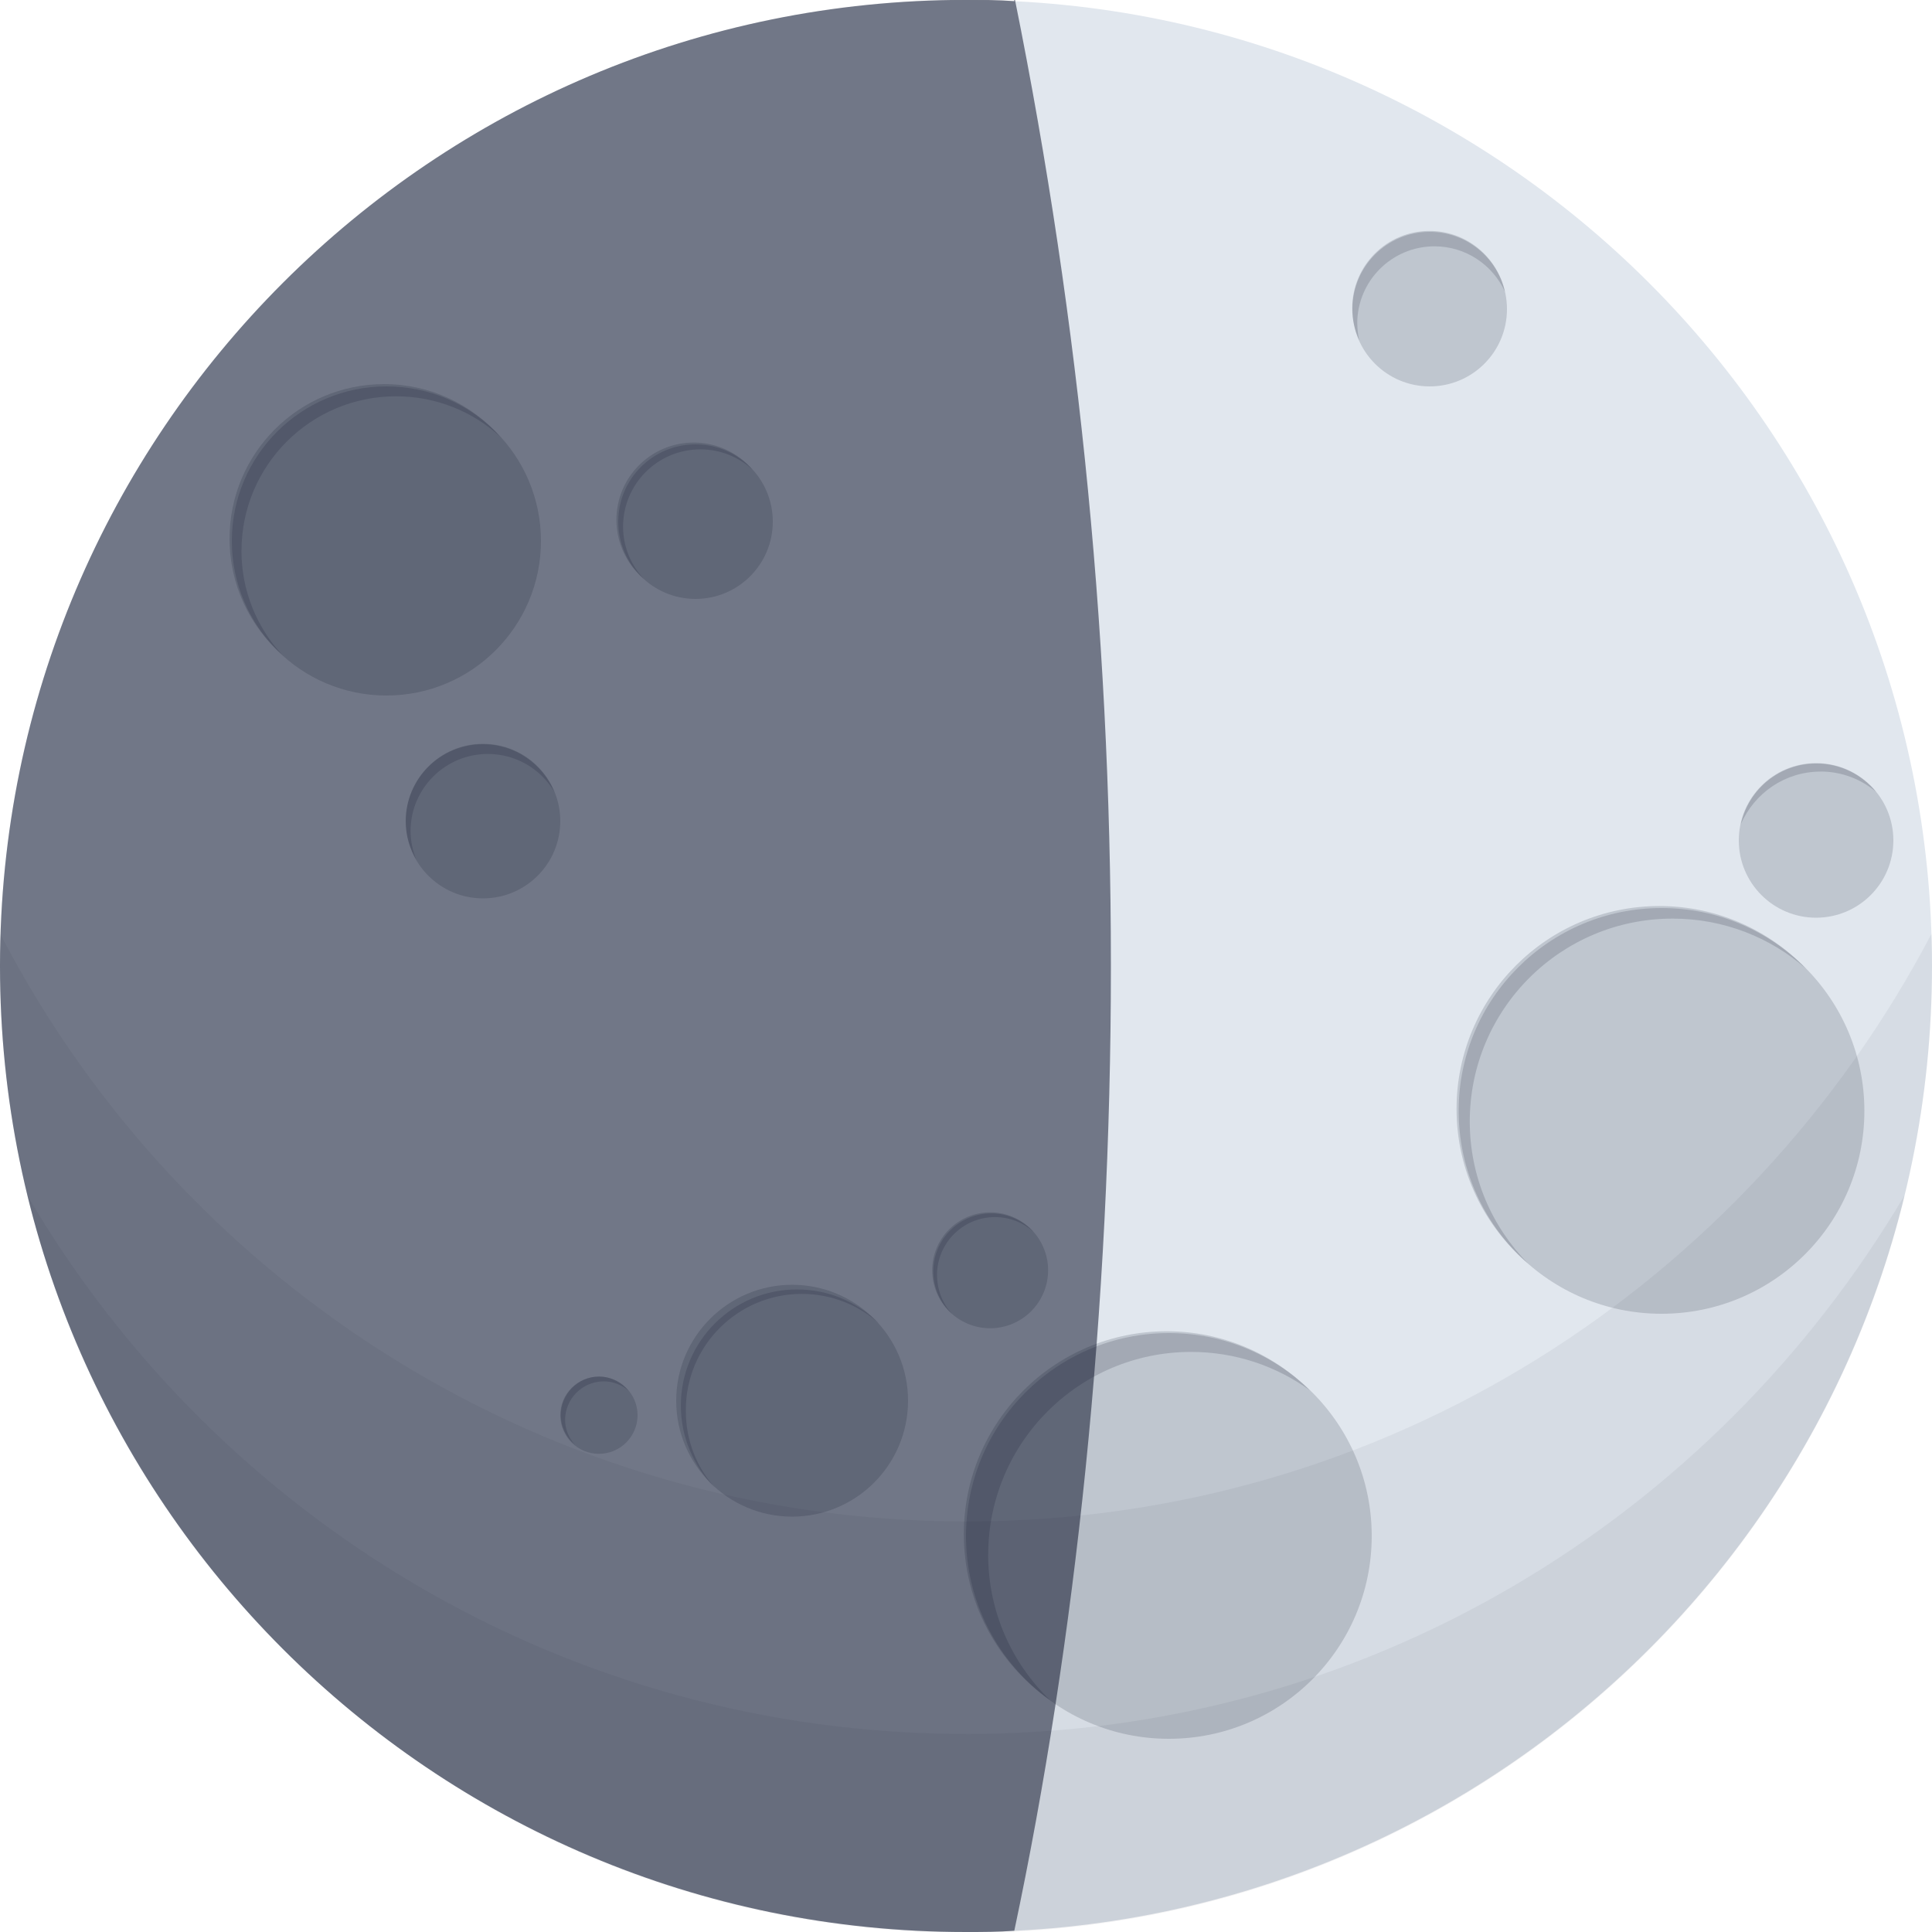 <!-- Generated by IcoMoon.io -->
<svg version="1.1" xmlns="http://www.w3.org/2000/svg" width="32" height="32" viewBox="0 0 32 32">
<title>Moonlet_FirstQuarter</title>
<path fill="#e1e7ee" d="M32 16c0 8.837-7.163 16-16 16s-16-7.163-16-16c0-8.837 7.163-16 16-16s16 7.163 16 16z"></path>
<path fill="#020920" opacity="0.15" d="M22.72 25.44c0 1.856-1.504 3.36-3.36 3.36s-3.36-1.504-3.36-3.36c0-1.856 1.504-3.36 3.36-3.36s3.36 1.504 3.36 3.36z"></path>
<path fill="#020920" opacity="0.15" d="M16.368 25.746c0.003-1.853 1.506-3.354 3.36-3.354 0.738 0 1.42 0.238 1.974 0.641l-0.010-0.007c-0.607-0.603-1.444-0.976-2.368-0.976-1.856 0-3.36 1.504-3.36 3.36 0 1.133 0.561 2.135 1.42 2.744l0.010 0.007c-0.634-0.61-1.027-1.466-1.027-2.413 0-0 0-0.001 0-0.001v0z"></path>
<path fill="#020920" opacity="0.15" d="M30.88 18.4c0 1.856-1.504 3.36-3.36 3.36s-3.36-1.504-3.36-3.36c0-1.856 1.504-3.36 3.36-3.36s3.36 1.504 3.36 3.36z"></path>
<path fill="#020920" opacity="0.15" d="M24.344 18.57c0.003-1.854 1.506-3.355 3.36-3.355 0.847 0 1.621 0.313 2.212 0.831l-0.004-0.003c-0.613-0.639-1.473-1.036-2.427-1.036-1.856 0-3.36 1.504-3.36 3.36 0 1.025 0.459 1.942 1.182 2.559l0.005 0.004c-0.598-0.604-0.968-1.436-0.968-2.354 0-0.002 0-0.003 0-0.005v0z"></path>
<path fill="#020920" opacity="0.15" d="M31.36 13.92c0 0.707-0.573 1.28-1.28 1.28s-1.28-0.573-1.28-1.28c0-0.707 0.573-1.28 1.28-1.28s1.28 0.573 1.28 1.28z"></path>
<path fill="#020920" opacity="0.15" d="M30.152 12.779c0 0 0.001 0 0.001 0 0.352 0 0.674 0.127 0.923 0.338l-0.002-0.002c-0.237-0.287-0.592-0.469-0.99-0.469-0.609 0-1.118 0.425-1.248 0.995l-0.002 0.009c0.226-0.515 0.731-0.869 1.318-0.87h0z"></path>
<path fill="#020920" opacity="0.15" d="M24.96 5.12c0 0.707-0.573 1.28-1.28 1.28s-1.28-0.573-1.28-1.28c0-0.707 0.573-1.28 1.28-1.28s1.28 0.573 1.28 1.28z"></path>
<path fill="#020920" opacity="0.15" d="M22.48 5.36c0-0.707 0.573-1.28 1.28-1.28 0.517 0 0.963 0.307 1.165 0.748l0.003 0.008c-0.128-0.582-0.64-1.011-1.251-1.011-0.707 0-1.28 0.573-1.28 1.28 0 0.193 0.043 0.375 0.119 0.539l-0.003-0.008c-0.020-0.083-0.031-0.178-0.032-0.276v-0z"></path>
<path fill="#020920" opacity="0.15" d="M8.96 8.96c0 1.414-1.146 2.56-2.56 2.56s-2.56-1.146-2.56-2.56c0-1.414 1.146-2.56 2.56-2.56s2.56 1.146 2.56 2.56z"></path>
<path fill="#020920" opacity="0.15" d="M4 9.12c0.002-1.412 1.147-2.556 2.56-2.556 0.666 0 1.273 0.254 1.728 0.671l-0.002-0.002c-0.472-0.535-1.158-0.871-1.924-0.871-1.414 0-2.56 1.146-2.56 2.56 0 0.765 0.336 1.452 0.868 1.921l0.003 0.002c-0.418-0.452-0.674-1.059-0.674-1.726 0-0 0-0.001 0-0.001v0z"></path>
<path fill="#020920" opacity="0.15" d="M12.8 8.64c0 0.707-0.573 1.28-1.28 1.28s-1.28-0.573-1.28-1.28c0-0.707 0.573-1.28 1.28-1.28s1.28 0.573 1.28 1.28z"></path>
<path fill="#020920" opacity="0.15" d="M10.32 8.72c0.002-0.705 0.574-1.277 1.28-1.277 0.333 0 0.636 0.127 0.863 0.335l-0.001-0.001c-0.236-0.275-0.584-0.447-0.972-0.447-0.707 0-1.28 0.573-1.28 1.28 0 0.388 0.173 0.736 0.446 0.971l0.002 0.001c-0.209-0.225-0.338-0.528-0.338-0.861 0-0 0-0.001 0-0.001v0z"></path>
<path fill="#020920" opacity="0.15" d="M9.28 13.6c0 0.707-0.573 1.28-1.28 1.28s-1.28-0.573-1.28-1.28c0-0.707 0.573-1.28 1.28-1.28s1.28 0.573 1.28 1.28z"></path>
<path fill="#020920" opacity="0.15" d="M6.8 13.76c0.004-0.704 0.576-1.272 1.28-1.272 0.468 0 0.878 0.251 1.101 0.626l0.003 0.006c-0.197-0.47-0.652-0.794-1.184-0.794-0.705 0-1.276 0.569-1.28 1.273v0c0 0.236 0.066 0.457 0.179 0.646l-0.003-0.006c-0.060-0.142-0.095-0.307-0.096-0.48v-0z"></path>
<path fill="#020920" opacity="0.15" d="M15.040 23.2c0 1.060-0.86 1.92-1.92 1.92s-1.92-0.86-1.92-1.92c0-1.060 0.86-1.92 1.92-1.92s1.92 0.86 1.92 1.92z"></path>
<path fill="#020920" opacity="0.15" d="M11.36 23.36c0-0.003-0-0.006-0-0.009 0-1.060 0.86-1.92 1.92-1.92 0.493 0 0.942 0.186 1.282 0.491l-0.002-0.002c-0.348-0.348-0.829-0.563-1.36-0.563-1.062 0-1.923 0.861-1.923 1.923 0 0.531 0.215 1.012 0.563 1.36v0c-0.298-0.335-0.48-0.778-0.48-1.265 0-0.005 0-0.011 0-0.016v0.001z"></path>
<path fill="#020920" opacity="0.15" d="M17.36 21.040c0 0.53-0.43 0.96-0.96 0.96s-0.96-0.43-0.96-0.96c0-0.53 0.43-0.96 0.96-0.96s0.96 0.43 0.96 0.96z"></path>
<path fill="#020920" opacity="0.15" d="M15.52 21.12c0-0 0-0.001 0-0.001 0-0.53 0.43-0.96 0.96-0.96 0.246 0 0.471 0.093 0.641 0.245l-0.001-0.001c-0.176-0.188-0.425-0.306-0.702-0.306-0.53 0-0.96 0.43-0.96 0.96 0 0.277 0.117 0.527 0.305 0.702l0.001 0c-0.151-0.169-0.243-0.393-0.243-0.639 0-0 0-0.001 0-0.002v0z"></path>
<path fill="#020920" opacity="0.15" d="M10.56 23.44c0 0.353-0.287 0.64-0.64 0.64s-0.64-0.287-0.64-0.64c0-0.353 0.287-0.64 0.64-0.64s0.64 0.287 0.64 0.64z"></path>
<path fill="#020920" opacity="0.15" d="M9.36 23.52c0-0.353 0.287-0.64 0.64-0.64v0c0.156 0 0.299 0.058 0.409 0.153l-0.001-0.001c-0.116-0.139-0.287-0.228-0.479-0.232h-0.001c-0.353 0-0.64 0.287-0.64 0.64v0c0.002 0.196 0.091 0.371 0.231 0.487l0.001 0.001c-0.097-0.108-0.158-0.251-0.16-0.407v-0z"></path>
<path fill="#020920" opacity="0.05" d="M16 25.2c-0.001 0-0.003 0-0.005 0-6.919 0-12.927-3.905-15.938-9.631l-0.047-0.099c-0.010 0.176-0.010 0.352-0.010 0.53 0 8.837 7.163 16 16 16s16-7.163 16-16v0c0-0.178 0-0.354-0.010-0.53-3.059 5.825-9.066 9.73-15.986 9.73-0.002 0-0.003 0-0.005 0h0z"></path>
<path fill="#020920" opacity="0.05" d="M16 28.72c-0.002 0-0.005 0-0.007 0-6.594 0-12.36-3.548-15.493-8.838l-0.046-0.083c1.763 7.064 8.053 12.214 15.546 12.214s13.782-5.15 15.522-12.104l0.023-0.11c-3.178 5.374-8.944 8.922-15.538 8.922-0.003 0-0.005 0-0.008 0h0z"></path>
<path fill="#020920" opacity="0.5" d="M0 16c0 8.837 7.163 16 16 16v0c0.269 0 0.538 0 0.8-0.021 1.017-4.798 1.6-10.31 1.6-15.959 0-0.007 0-0.014 0-0.022v0.001c0-0.006 0-0.013 0-0.021 0-5.649-0.583-11.161-1.691-16.481l0.091 0.522c-0.262-0.021-0.531-0.021-0.8-0.021-8.837 0-16 7.163-16 16v0z"></path>
</svg>
